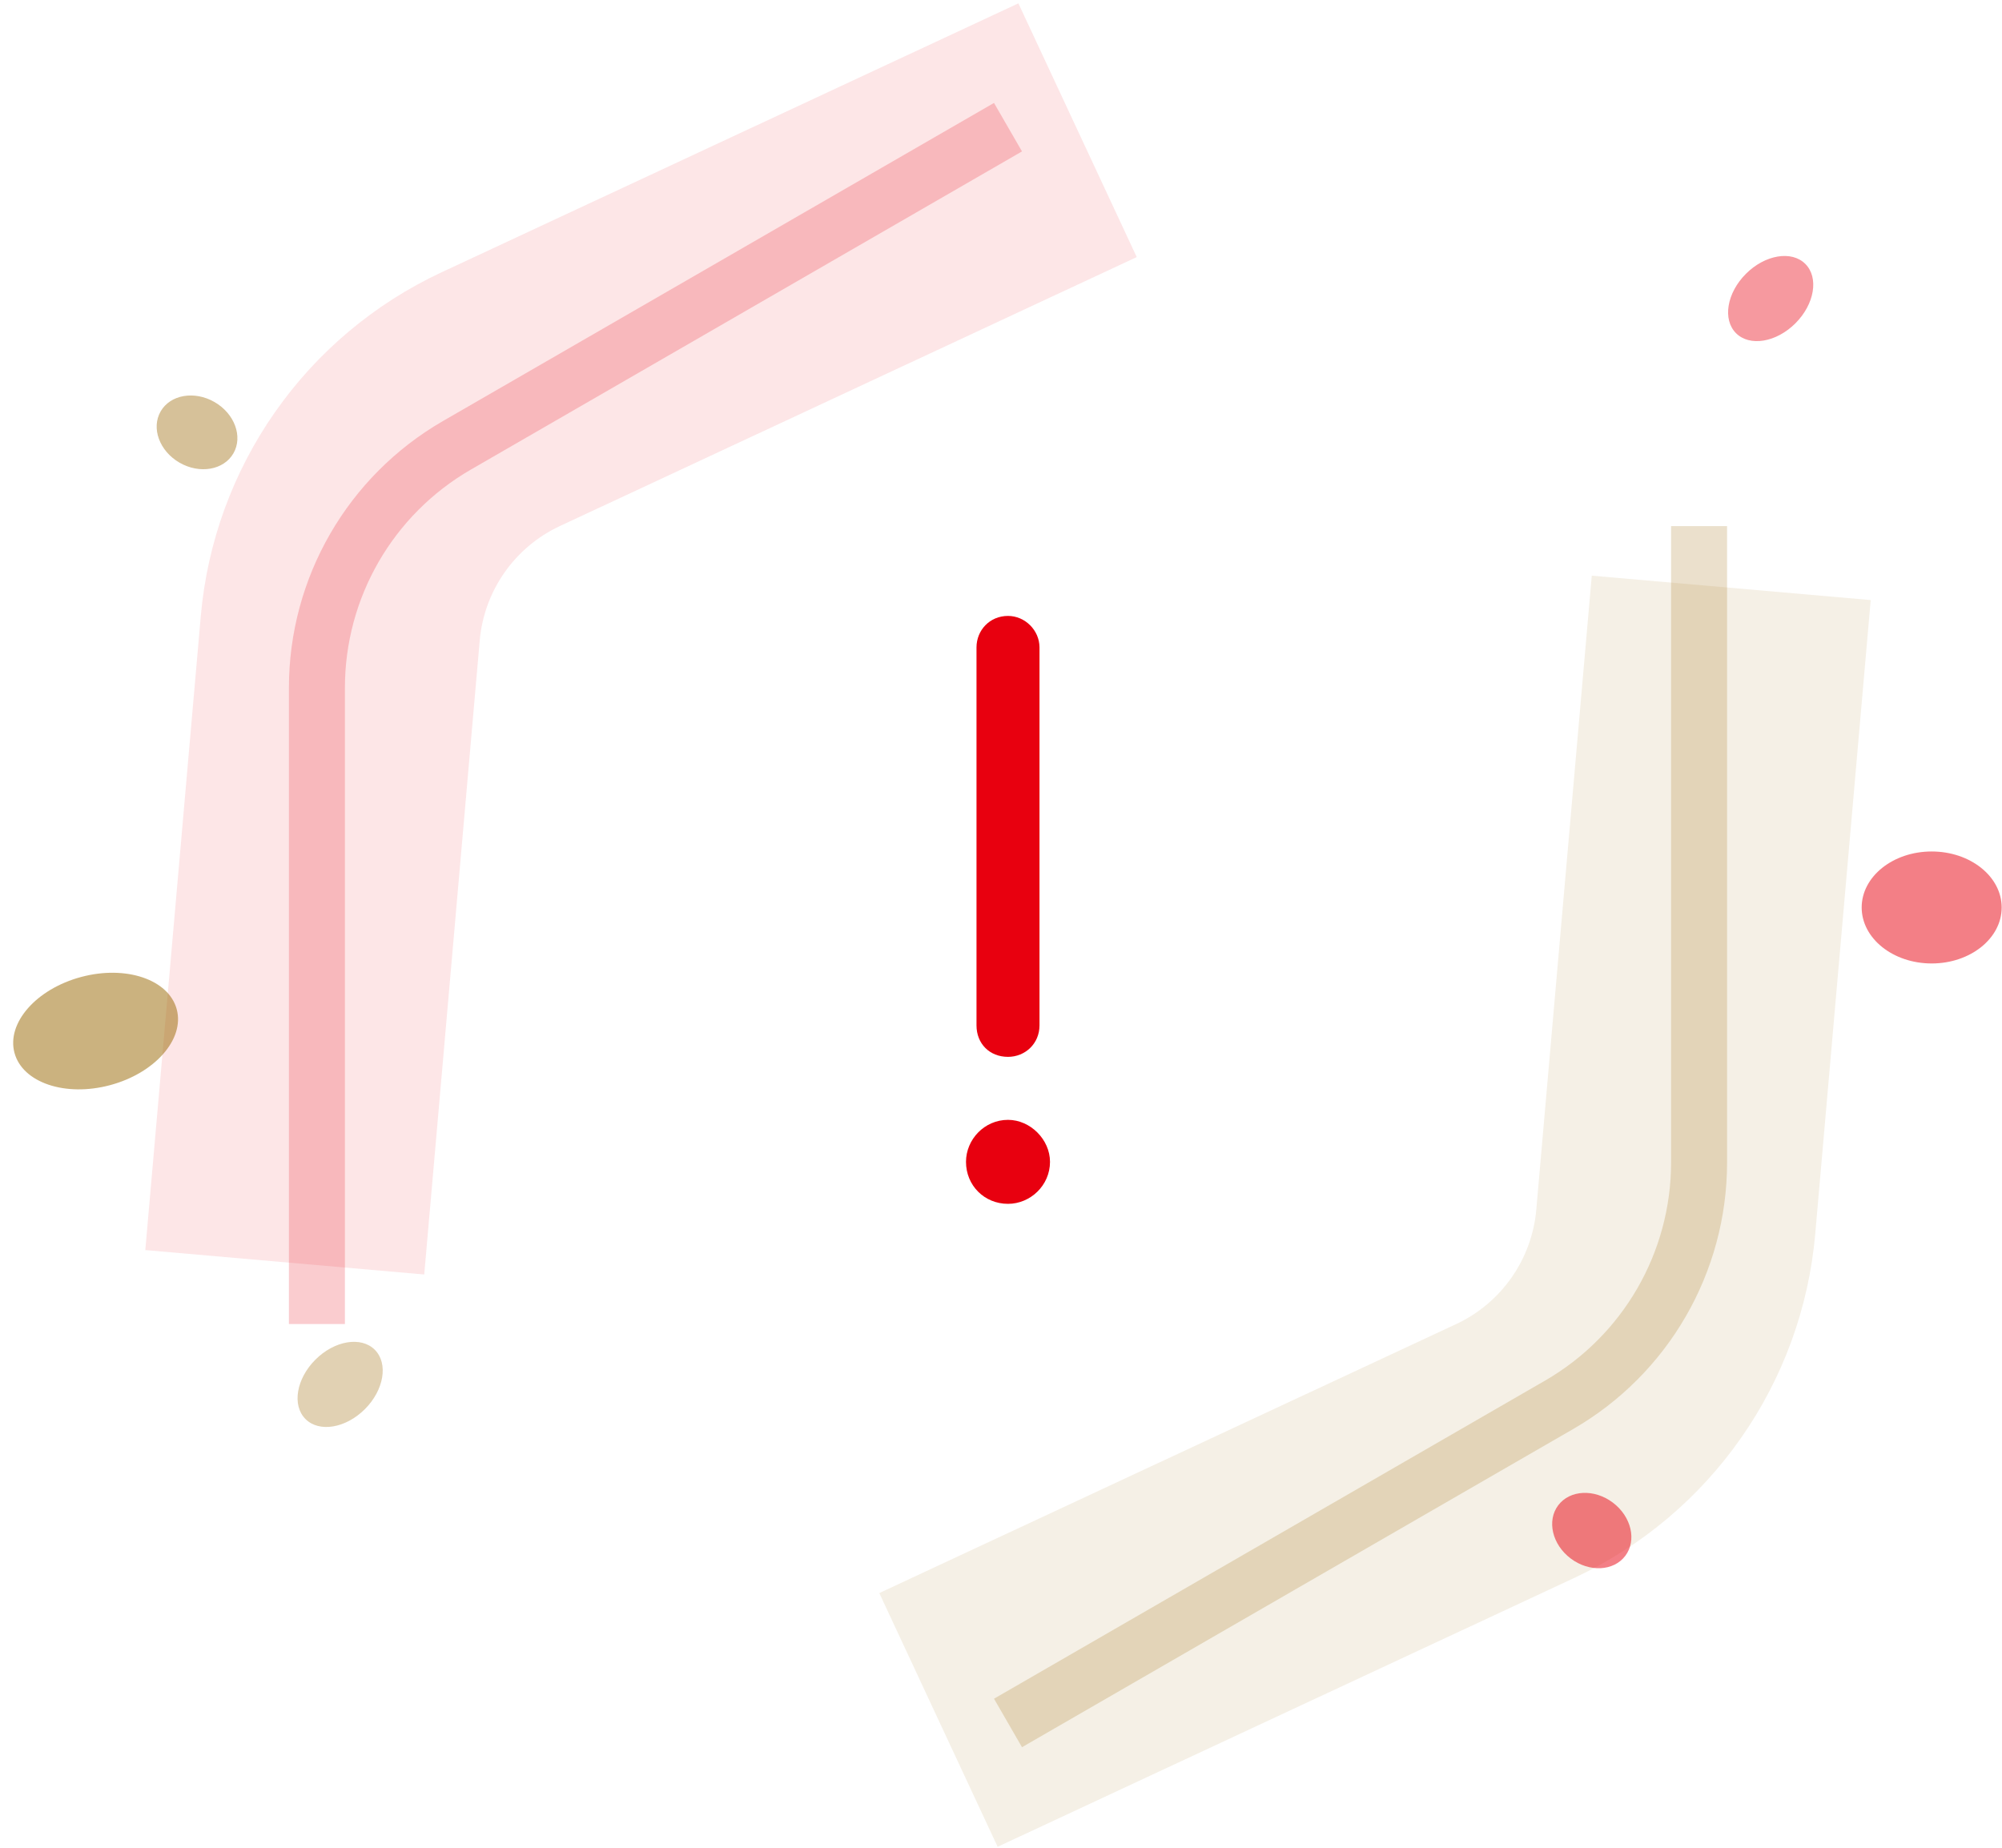 <svg width="143" height="132" viewBox="0 0 143 132" fill="none" xmlns="http://www.w3.org/2000/svg">
<g opacity="0.2">
<path d="M72 9.085L32.637 31.812C26.449 35.385 22.637 41.987 22.637 49.133V94.585" stroke="#E8000F" stroke-width="4"/>
<path d="M121.363 37.585V83.038C121.363 90.184 117.551 96.786 111.363 100.359L72 123.085" stroke="#996600" stroke-width="4"/>
</g>
<g opacity="0.1">
<path d="M76.969 9.302L35.774 28.512C29.298 31.531 24.925 37.776 24.303 44.895L20.341 90.175" stroke="#E8000F" stroke-width="20"/>
<path d="M123.66 41.996L119.698 87.276C119.076 94.394 114.703 100.639 108.227 103.659L67.033 122.868" stroke="#996600" stroke-width="20"/>
</g>
<path d="M74.25 46.25V73.25C74.25 74.562 73.219 75.5 72 75.5C70.688 75.5 69.75 74.562 69.75 73.25V46.25C69.75 45.031 70.688 44 72 44C73.219 44 74.25 45.031 74.25 46.25ZM72 86C70.312 86 69 84.688 69 83C69 81.406 70.312 80 72 80C73.594 80 75 81.406 75 83C75 84.688 73.594 86 72 86Z" fill="#E8000F"/>
<ellipse opacity="0.4" cx="126.477" cy="21.328" rx="3.5" ry="2.5" transform="rotate(-45 126.477 21.328)" fill="#E8000F"/>
<ellipse opacity="0.5" cx="137.977" cy="64.828" rx="5" ry="4" fill="#E8000F"/>
<ellipse opacity="0.5" cx="113.698" cy="109.34" rx="3" ry="2.5" transform="rotate(37 113.698 109.34)" fill="#E8000F"/>
<ellipse opacity="0.3" cx="24.296" cy="98.899" rx="3.5" ry="2.5" transform="rotate(135 24.296 98.899)" fill="#996600"/>
<ellipse opacity="0.5" cx="6.829" cy="73.657" rx="6" ry="4" transform="rotate(165 6.829 73.657)" fill="#996600"/>
<ellipse opacity="0.4" cx="14.074" cy="30.887" rx="3" ry="2.5" transform="rotate(-150 14.074 30.887)" fill="#996600"/>
</svg>
